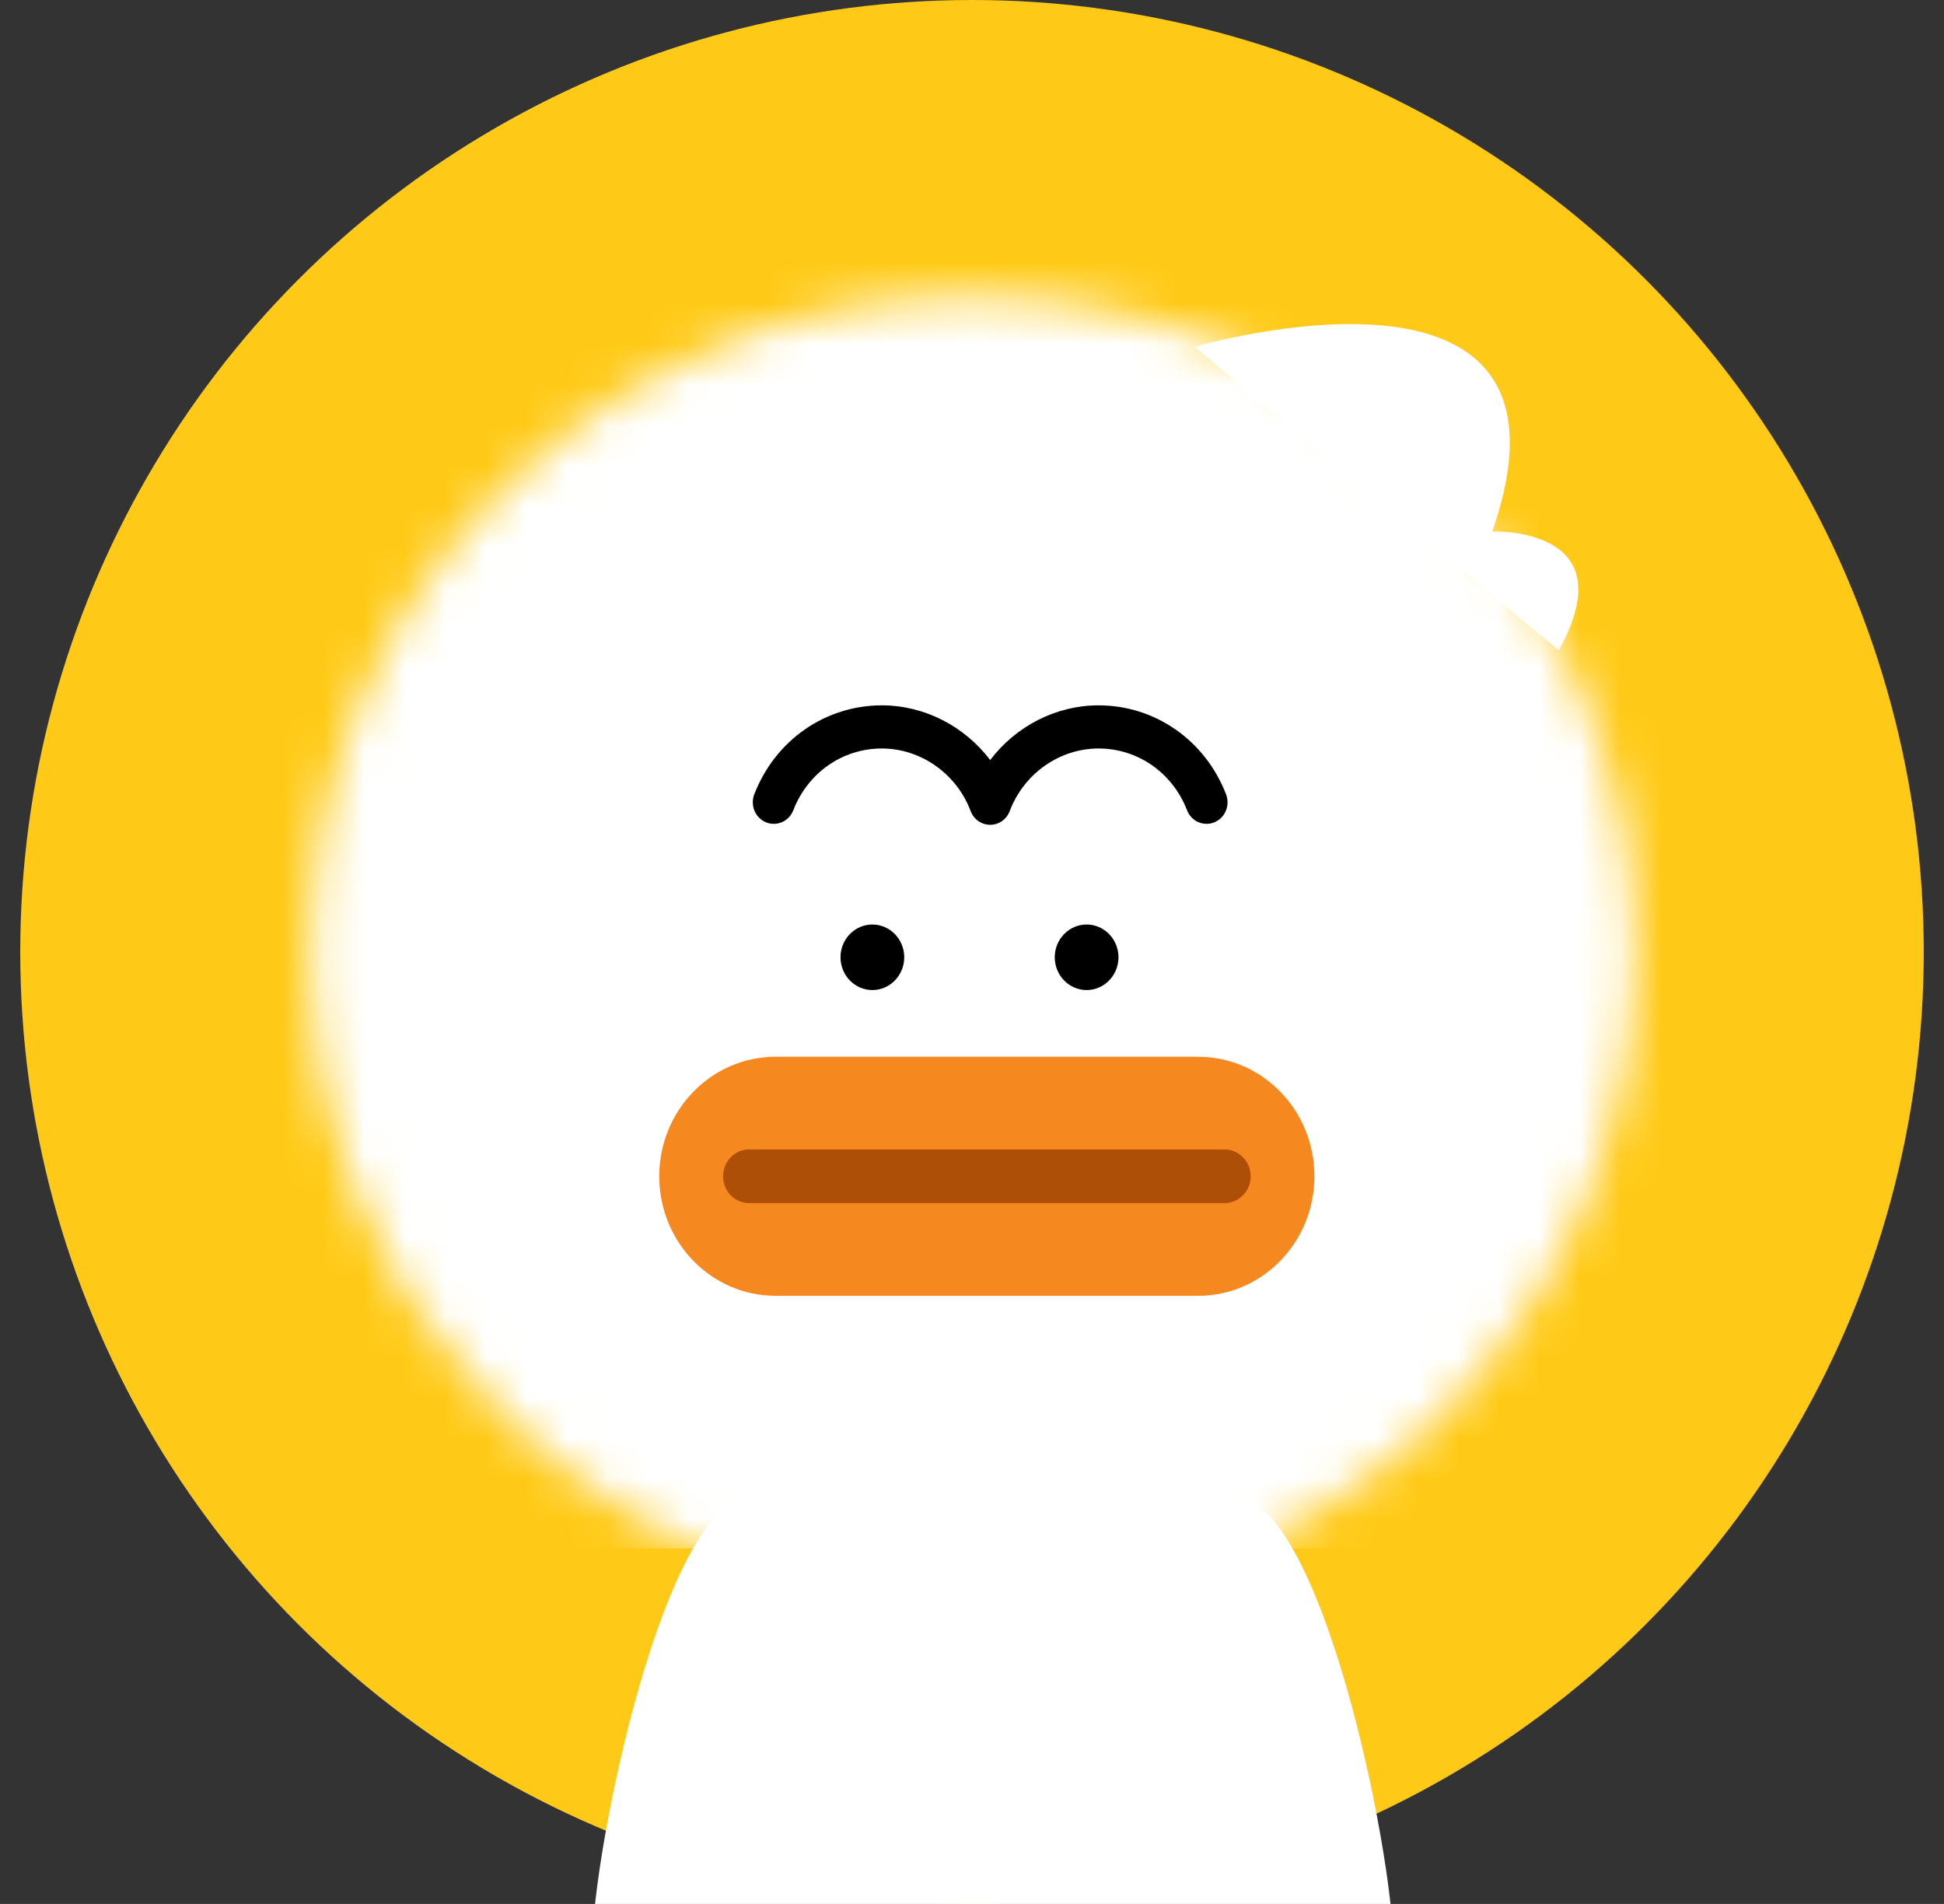<svg xmlns="http://www.w3.org/2000/svg" xmlns:xlink="http://www.w3.org/1999/xlink" width="48" height="47" viewBox="0 0 48 47">
    <rect x="0" y="0" width="48" height="47" fill="#333333" stroke="none"/>
    <defs>
        <path id="m87z5catpa" d="M.163 16.5c0 8.93 7.32 16.169 16.35 16.169 9.03 0 16.352-7.24 16.352-16.17C32.865 7.57 25.544.33 16.514.33S.163 7.57.163 16.5"/>
    </defs>
    <g fill="none" fill-rule="evenodd">
        <g>
            <g>
                <g>
                    <g fill="#FFCA17" fill-rule="nonzero" transform="translate(-20 -41) translate(20 41)">
                        <circle cx="24" cy="23.5" r="23.5"/>
                    </g>
                    <path fill="#FFF" d="M14.626 48c0-2.253 1.778-11.08 3.97-11.08H30.43c2.192 0 3.97 8.827 3.97 11.08H14.626z" transform="translate(-20 -41) translate(20 41)"/>
                </g>
                <g transform="translate(-20 -41) translate(20 41) translate(7.5 7)">
                    <mask id="lrktllst9b" fill="#fff">
                        <use xlink:href="#m87z5catpa"/>
                    </mask>
                    <path fill="#FFF" d="M26.742 31.224H6.21c-5.047 0-9.176-4.083-9.176-9.074V1.845c0-4.99 4.129-9.074 9.176-9.074h20.532c5.047 0 9.176 4.084 9.176 9.074V22.15c0 4.99-4.13 9.074-9.176 9.074" mask="url(#lrktllst9b)"/>
                </g>
                <path fill="#FFF" d="M29.5 8.562s9.939-2.922 7.347 4.559c0 0 3.345-.133 1.64 2.933" transform="translate(-20 -41) translate(20 41)"/>
                <path fill="#000" d="M24.45 20.361c-.215 0-.407-.135-.484-.34-.348-.923-1.23-1.544-2.193-1.544-.97 0-1.828.599-2.185 1.525-.106.273-.407.406-.673.298-.266-.108-.396-.418-.291-.691.515-1.334 1.752-2.197 3.15-2.197 1.055 0 2.042.517 2.675 1.35.632-.833 1.62-1.35 2.676-1.35 1.397 0 2.633.863 3.148 2.197.106.273-.024.583-.29.691-.267.108-.568-.025-.673-.298-.358-.926-1.215-1.525-2.185-1.525-.964 0-1.845.62-2.193 1.544-.077.205-.269.34-.483.34" transform="translate(-20 -41) translate(20 41)"/>
                <path fill="#F5881F" d="M29.583 31.988H19.15c-1.586 0-2.872-1.32-2.872-2.95 0-1.63 1.286-2.951 2.872-2.951h10.432c1.586 0 2.872 1.321 2.872 2.95 0 1.63-1.286 2.951-2.872 2.951" transform="translate(-20 -41) translate(20 41)"/>
                <path fill="#AE4F08" d="M30.236 29.7H18.497c-.356 0-.644-.297-.644-.662 0-.366.288-.663.644-.663h11.74c.355 0 .644.297.644.663 0 .365-.289.662-.645.662" transform="translate(-20 -41) translate(20 41)"/>
                <path fill="#000" d="M22.045 23.63c0 .288-.226.52-.505.52s-.504-.232-.504-.52c0-.286.225-.518.504-.518s.505.232.505.519" transform="translate(-20 -41) translate(20 41)"/>
                <path fill="#000" d="M21.54 23.403c-.122 0-.222.102-.222.228 0 .125.1.228.222.228s.222-.103.222-.228c0-.126-.1-.228-.222-.228m0 1.037c-.434 0-.787-.363-.787-.81 0-.445.353-.808.787-.808.434 0 .787.363.787.809 0 .446-.353.809-.787.809M27.334 23.63c0 .288-.225.52-.504.52s-.505-.232-.505-.52c0-.286.226-.518.505-.518s.504.232.504.519" transform="translate(-20 -41) translate(20 41)"/>
                <path fill="#000" d="M26.83 23.403c-.122 0-.222.102-.222.228 0 .125.1.228.222.228s.222-.103.222-.228c0-.126-.1-.228-.222-.228m0 1.037c-.434 0-.787-.363-.787-.81 0-.445.353-.808.787-.808.434 0 .787.363.787.809 0 .446-.353.809-.787.809" transform="translate(-20 -41) translate(20 41)"/>
            </g>
        </g>
    </g>
</svg>
